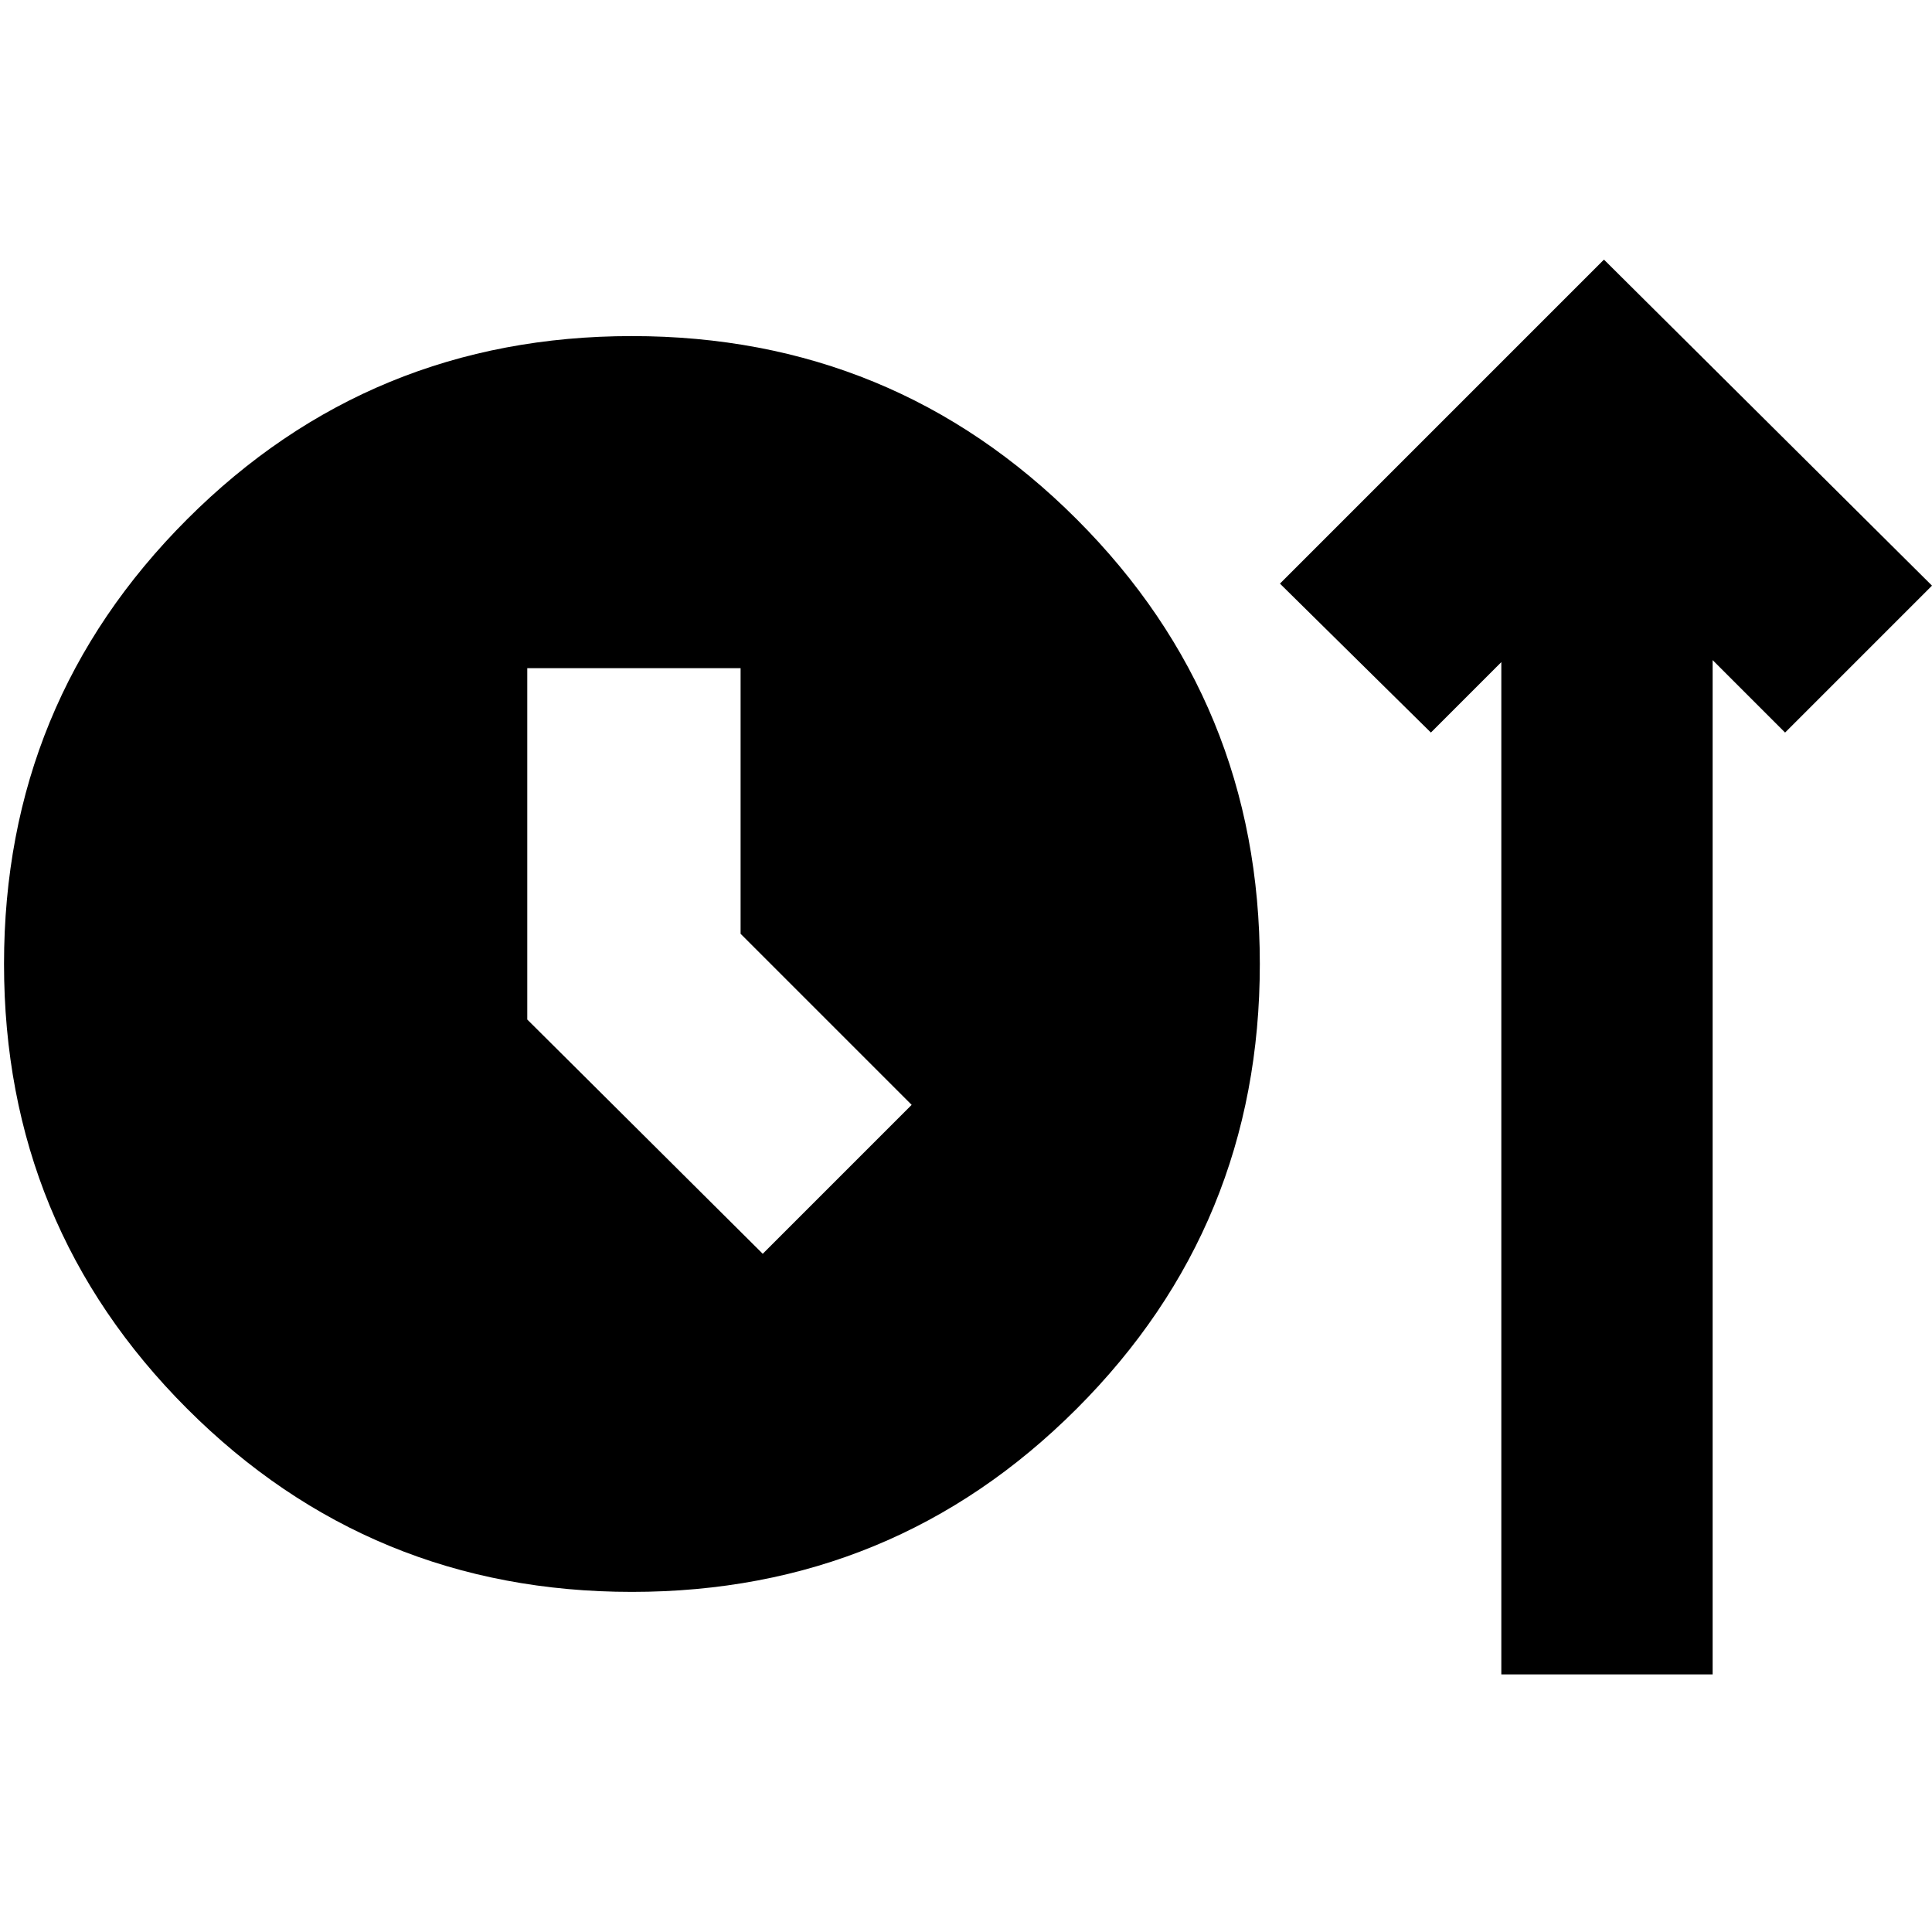 <svg xmlns="http://www.w3.org/2000/svg" height="24" viewBox="0 -960 960 960" width="24"><path d="M314-169q-130 0-221-91T2-481q0-130 91-221t221-91q130 0 221 91t91 221q0 130-91 221t-221 91Zm432 41v-503l-35 35-75-74 161-161 163 162-73 73-36-36v504H746ZM379-337l74-74-85-85v-132H262v174.6L379-337Z"/></svg>